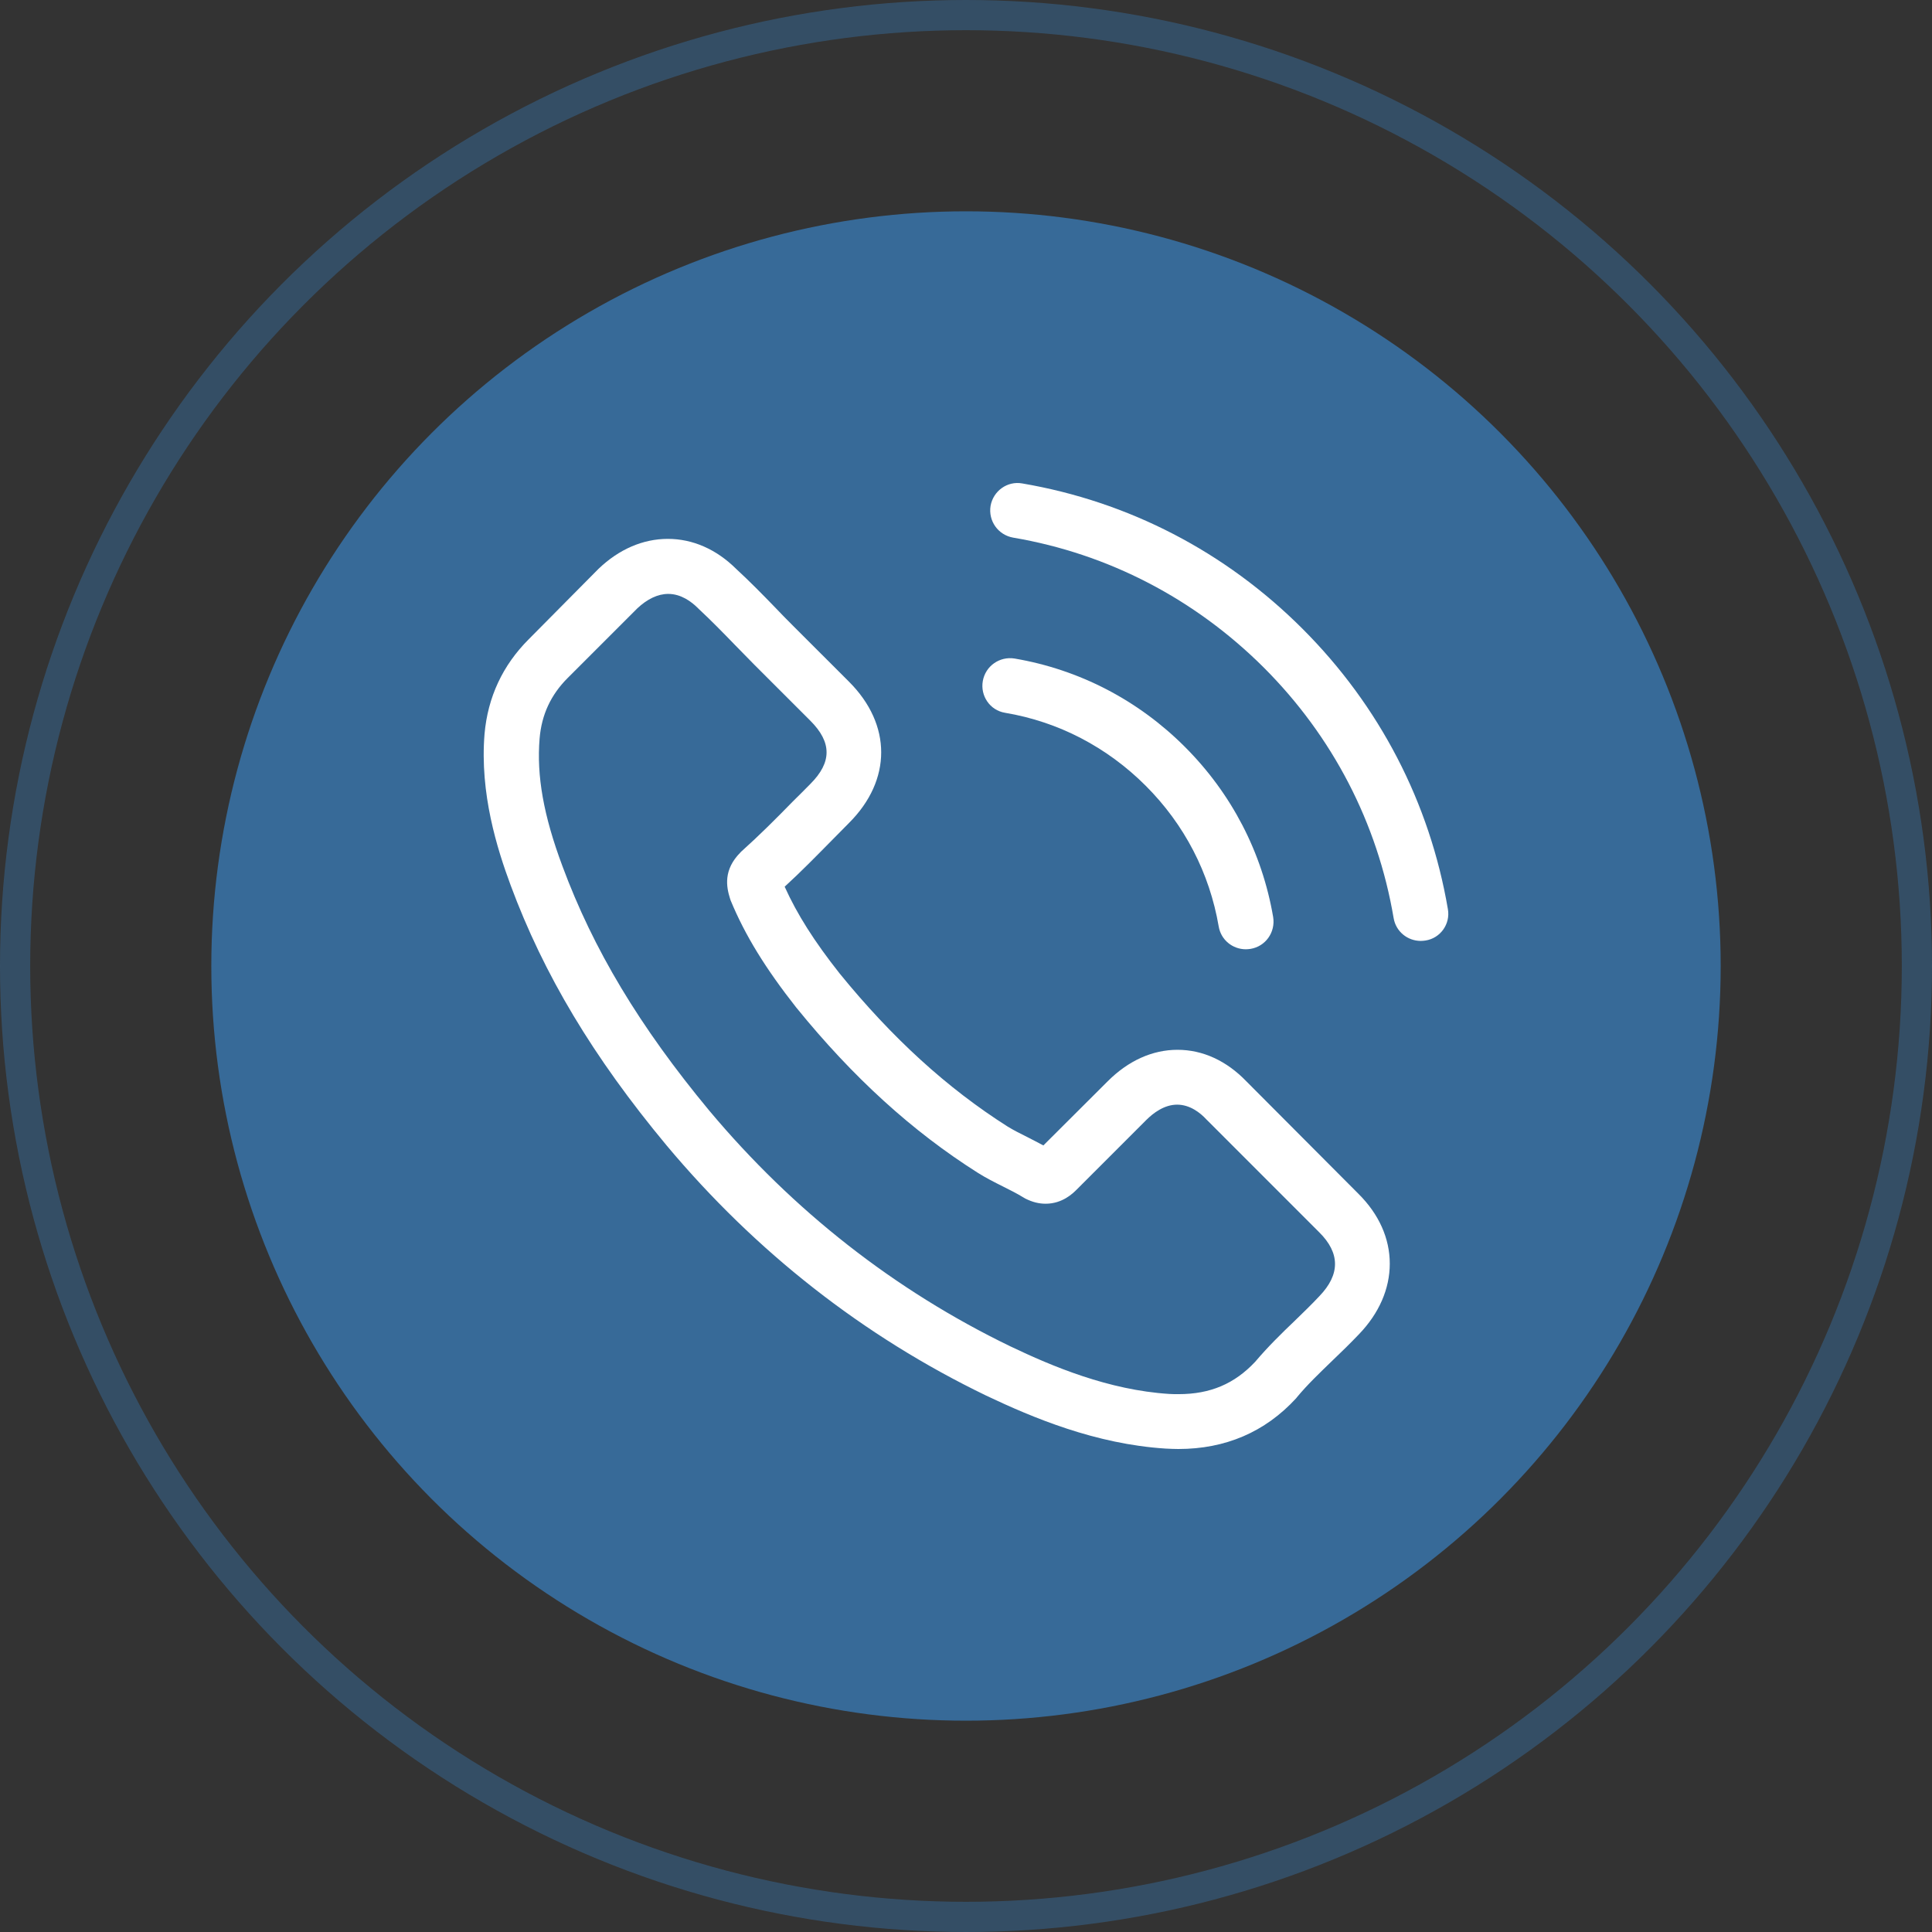 <svg width="64" height="64" viewBox="0 0 64 64" fill="none" xmlns="http://www.w3.org/2000/svg">
<rect x="0" y="0" width="64" height="64" fill="#333333" stroke="none"/>
<circle cx="32" cy="32" r="25" fill="#376A98"/>
<circle cx="32" cy="32" r="31.5" stroke="#376A98" stroke-opacity="0.5"/>
<g clip-path="url(#clip0)">
<path d="M41.29 35.823C40.635 35.141 39.845 34.776 39.007 34.776C38.177 34.776 37.38 35.134 36.697 35.816L34.563 37.944C34.388 37.849 34.212 37.761 34.043 37.673C33.8 37.552 33.571 37.437 33.375 37.316C31.375 36.046 29.559 34.391 27.816 32.25C26.972 31.183 26.405 30.285 25.993 29.373C26.547 28.866 27.06 28.34 27.56 27.833C27.749 27.644 27.938 27.448 28.127 27.259C29.545 25.841 29.545 24.004 28.127 22.585L26.283 20.742C26.074 20.532 25.858 20.316 25.655 20.1C25.25 19.681 24.824 19.249 24.385 18.844C23.73 18.195 22.947 17.851 22.123 17.851C21.299 17.851 20.502 18.195 19.826 18.844C19.82 18.851 19.82 18.851 19.813 18.857L17.517 21.174C16.652 22.038 16.159 23.092 16.051 24.314C15.889 26.287 16.47 28.123 16.916 29.326C18.01 32.277 19.644 35.012 22.082 37.944C25.04 41.476 28.6 44.265 32.666 46.23C34.219 46.967 36.292 47.838 38.609 47.986C38.751 47.993 38.899 48 39.034 48C40.594 48 41.905 47.439 42.931 46.325C42.938 46.312 42.952 46.305 42.958 46.291C43.309 45.866 43.715 45.481 44.14 45.069C44.431 44.792 44.728 44.502 45.018 44.198C45.687 43.502 46.038 42.691 46.038 41.861C46.038 41.023 45.68 40.22 44.998 39.544L41.29 35.823ZM43.708 42.935C43.701 42.935 43.701 42.941 43.708 42.935C43.445 43.218 43.174 43.475 42.884 43.759C42.445 44.177 41.999 44.616 41.581 45.109C40.898 45.839 40.095 46.183 39.041 46.183C38.94 46.183 38.832 46.183 38.73 46.176C36.724 46.048 34.861 45.265 33.462 44.596C29.64 42.745 26.283 40.118 23.494 36.789C21.191 34.013 19.651 31.446 18.631 28.691C18.003 27.009 17.773 25.699 17.875 24.463C17.942 23.673 18.246 23.018 18.807 22.457L21.11 20.154C21.441 19.843 21.792 19.674 22.136 19.674C22.562 19.674 22.906 19.931 23.122 20.147C23.129 20.154 23.136 20.161 23.143 20.168C23.555 20.552 23.946 20.951 24.358 21.377C24.568 21.593 24.784 21.809 25 22.032L26.844 23.875C27.56 24.591 27.56 25.253 26.844 25.969C26.648 26.165 26.459 26.361 26.263 26.55C25.696 27.131 25.155 27.671 24.568 28.198C24.554 28.211 24.541 28.218 24.534 28.232C23.953 28.812 24.061 29.38 24.183 29.765C24.189 29.785 24.196 29.805 24.203 29.826C24.683 30.987 25.358 32.081 26.384 33.385L26.391 33.392C28.255 35.688 30.221 37.478 32.389 38.849C32.666 39.024 32.949 39.166 33.219 39.301C33.462 39.423 33.692 39.538 33.888 39.659C33.915 39.673 33.942 39.693 33.969 39.706C34.199 39.821 34.415 39.875 34.638 39.875C35.198 39.875 35.549 39.524 35.664 39.409L37.974 37.099C38.204 36.87 38.568 36.593 38.994 36.593C39.413 36.593 39.757 36.856 39.966 37.086C39.973 37.093 39.973 37.093 39.98 37.099L43.701 40.821C44.397 41.51 44.397 42.219 43.708 42.935Z" fill="white"/>
<path d="M33.294 23.612C35.063 23.909 36.67 24.747 37.954 26.03C39.237 27.313 40.068 28.92 40.371 30.69C40.446 31.136 40.831 31.446 41.27 31.446C41.324 31.446 41.371 31.44 41.425 31.433C41.925 31.352 42.256 30.879 42.175 30.379C41.81 28.238 40.797 26.286 39.25 24.74C37.704 23.193 35.752 22.18 33.611 21.815C33.111 21.734 32.645 22.065 32.557 22.558C32.469 23.051 32.794 23.531 33.294 23.612Z" fill="white"/>
<path d="M47.963 30.116C47.362 26.59 45.7 23.382 43.147 20.829C40.594 18.276 37.386 16.615 33.861 16.014C33.368 15.926 32.902 16.264 32.814 16.757C32.733 17.257 33.064 17.723 33.564 17.81C36.711 18.344 39.581 19.837 41.864 22.113C44.147 24.395 45.633 27.266 46.166 30.413C46.241 30.859 46.626 31.169 47.065 31.169C47.119 31.169 47.166 31.163 47.22 31.156C47.713 31.082 48.051 30.609 47.963 30.116Z" fill="white"/>
</g>
<defs>
<clipPath id="clip0">
<rect width="32" height="32" fill="white" transform="translate(16 16)"/>
</clipPath>
</defs>
</svg>
